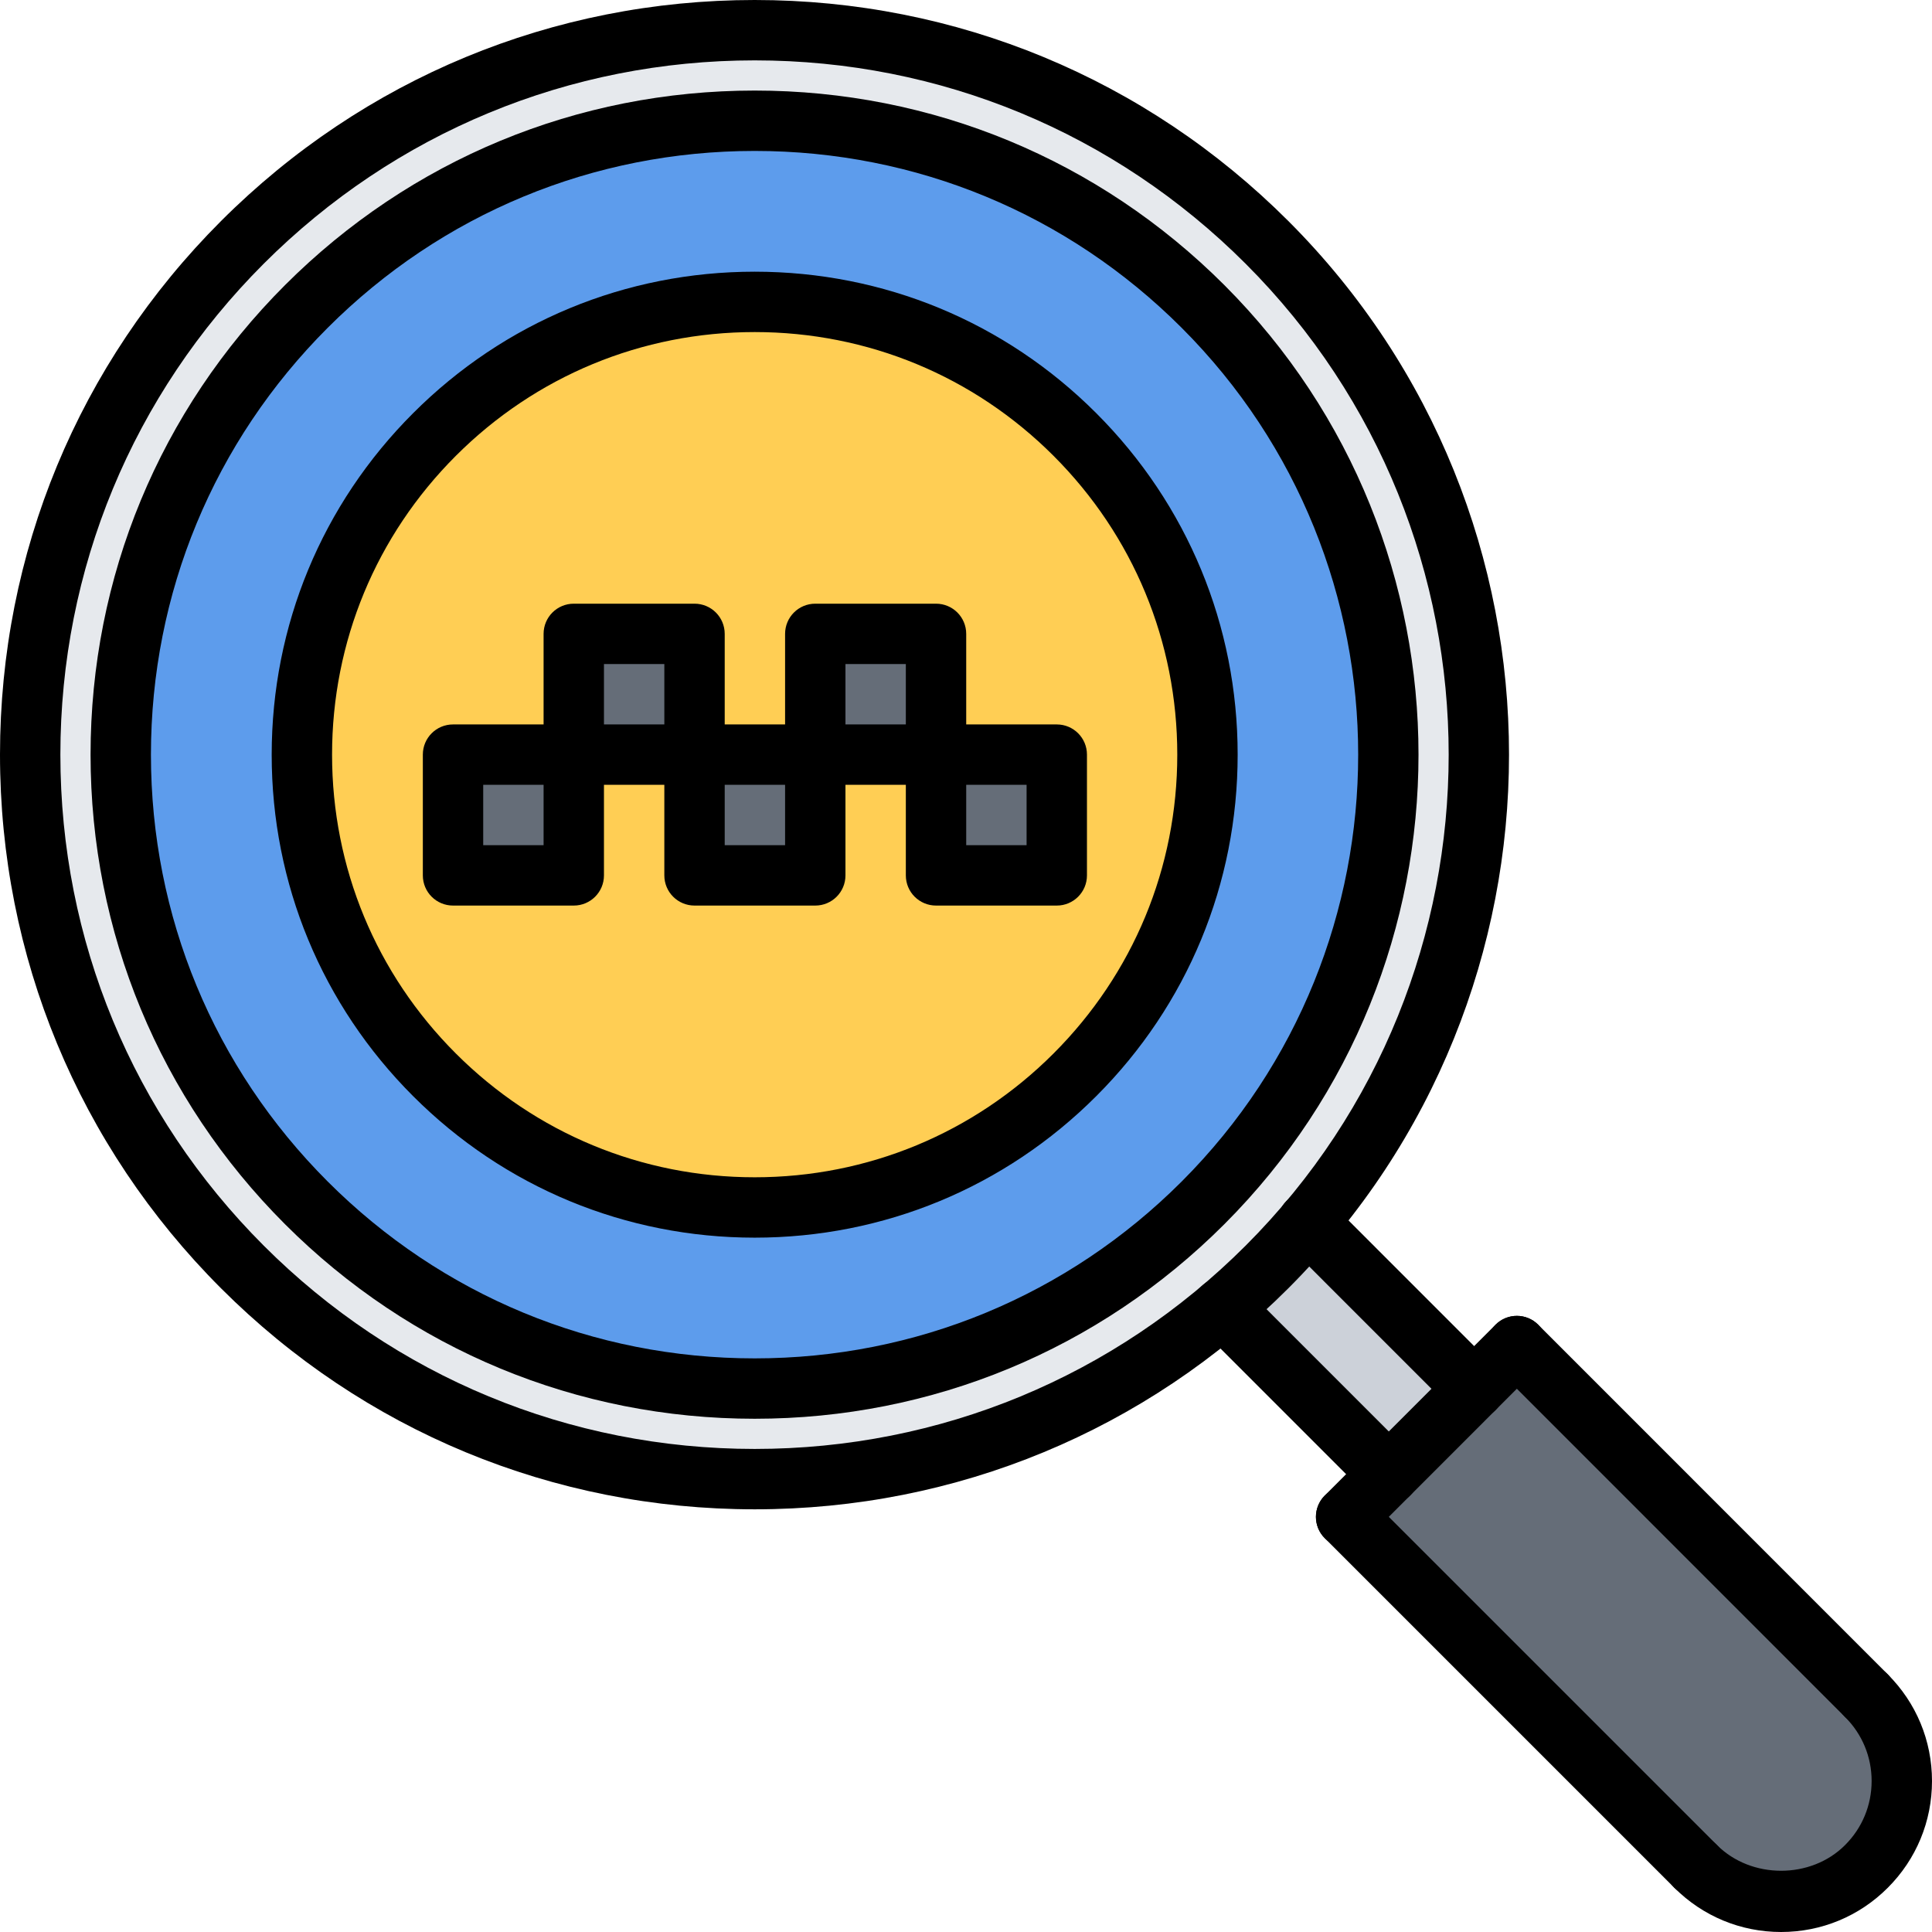 <svg id="icons" enable-background="new 0 0 64 64" height="512" viewBox="0 0 64 64" width="512" xmlns="http://www.w3.org/2000/svg"><g><g><path d="m41.969 8.029c-9.37-9.37-24.569-9.37-33.939 0s-9.37 24.569 0 33.939c8.89 8.891 23.04 9.351 32.46 1.351.51-.42 1-.87 1.479-1.351.48-.479.931-.97 1.351-1.479 7.999-9.42 7.539-23.57-1.351-32.46z" fill="#e6e9ed"/></g><g><circle cx="24.999" cy="24.999" fill="#5d9cec" r="21.001"/></g><g><path d="m44.589 50.249 1.42-1.42 2.82-2.82 1.42-1.42 11.58 11.58c1.56 1.561 1.56 4.1 0 5.66-1.561 1.56-4.1 1.56-5.66 0z" fill="#656d78"/></g><g><path d="m35.609 14.389c-5.86-5.85-15.36-5.85-21.221 0-5.85 5.86-5.85 15.36 0 21.221 5.86 5.85 15.36 5.85 21.221 0 5.85-5.861 5.85-15.361 0-21.221z" fill="#ffce54"/></g><g><path d="m41.969 41.969c.48-.479.931-.97 1.351-1.479l5.51 5.52-2.82 2.82-5.51-5.5-.01-.01c.509-.421.999-.871 1.479-1.351z" fill="#ccd1d9"/></g><g><g><path d="m23.009 24.999h4v4h-4z" fill="#656d78"/></g><g><path d="m31.009 24.999h4v4h-4z" fill="#656d78"/></g><g><path d="m27.009 20.999h4v4h-4z" fill="#656d78"/></g><g><path d="m19.009 20.999h4v4h-4z" fill="#656d78"/></g><g><path d="m15.009 24.999h4v4h-4z" fill="#656d78"/></g></g></g><g><g><path d="m25 46.998c-5.877 0-11.401-2.288-15.557-6.443-4.155-4.154-6.443-9.678-6.443-15.556 0-5.877 2.288-11.401 6.443-15.556 4.156-4.155 9.68-6.443 15.557-6.443s11.401 2.288 15.557 6.443c8.577 8.577 8.577 22.534 0 31.111-4.156 4.156-9.68 6.444-15.557 6.444zm0-41.998c-5.343 0-10.365 2.08-14.143 5.857-3.777 3.777-5.857 8.799-5.857 14.142s2.08 10.365 5.857 14.142 8.8 5.857 14.143 5.857 10.365-2.08 14.143-5.857c7.798-7.798 7.798-20.485 0-28.283-3.778-3.778-8.8-5.858-14.143-5.858z"/></g><g><path d="m25 40.999c-4.274-.001-8.293-1.665-11.314-4.687-3.022-3.02-4.687-7.038-4.686-11.313 0-4.274 1.664-8.293 4.686-11.313 3.021-3.022 7.04-4.686 11.314-4.686s8.293 1.664 11.314 4.686c3.021 3.021 4.685 7.039 4.685 11.313s-1.664 8.293-4.685 11.313c-3.021 3.022-7.04 4.687-11.314 4.687zm0-29.999c-3.74 0-7.256 1.456-9.9 4.1s-4.1 6.159-4.1 9.899c0 3.741 1.456 7.257 4.1 9.899 2.645 2.644 6.16 4.101 9.9 4.101s7.256-1.457 9.9-4.101c2.643-2.644 4.099-6.159 4.099-9.899s-1.456-7.256-4.099-9.899c-2.644-2.644-6.16-4.1-9.9-4.1z"/></g><g><path d="m25 49.998c-6.678 0-12.956-2.6-17.678-7.321s-7.321-11-7.322-17.678c0-6.678 2.601-12.956 7.322-17.677 4.723-4.721 11.001-7.322 17.678-7.322 6.678 0 12.956 2.601 17.678 7.322 9.747 9.747 9.747 25.606 0 35.354-4.723 4.722-11.001 7.322-17.678 7.322zm0-47.998c-6.143 0-11.919 2.393-16.264 6.736-4.343 4.344-6.736 10.119-6.736 16.263.001 6.144 2.393 11.92 6.736 16.264s10.12 6.735 16.264 6.735c6.143 0 11.919-2.392 16.264-6.735 8.967-8.968 8.967-23.56 0-32.526-4.344-4.344-10.12-6.737-16.264-6.737z"/></g><g><path d="m46.006 49.834c-.256 0-.512-.098-.707-.293l-5.508-5.509c-.391-.391-.391-1.023 0-1.414s1.023-.391 1.414 0l5.508 5.509c.391.391.391 1.023 0 1.414-.195.195-.451.293-.707.293z"/></g><g><path d="m48.834 47.006c-.256 0-.512-.098-.707-.293l-5.514-5.515c-.391-.391-.391-1.023 0-1.414s1.023-.391 1.414 0l5.514 5.515c.391.391.391 1.023 0 1.414-.195.195-.451.293-.707.293z"/></g><g><path d="m44.592 51.248c-.256 0-.512-.098-.707-.293-.391-.391-.391-1.023 0-1.414l5.656-5.658c.391-.391 1.023-.391 1.414 0s.391 1.023 0 1.414l-5.656 5.658c-.195.195-.451.293-.707.293z"/></g><g><path d="m56.172 62.828c-.256 0-.512-.098-.707-.293l-11.58-11.58c-.391-.391-.391-1.023 0-1.414s1.023-.391 1.414 0l11.58 11.58c.391.391.391 1.023 0 1.414-.195.195-.451.293-.707.293z"/></g><g><path d="m61.828 57.173c-.256 0-.512-.098-.707-.293l-11.58-11.583c-.391-.391-.391-1.023 0-1.414s1.023-.391 1.414 0l11.58 11.583c.391.391.391 1.023 0 1.414-.195.195-.451.293-.707.293z"/></g><g><path d="m59.001 64c-1.336 0-2.592-.521-3.536-1.465-.391-.391-.391-1.023 0-1.414s1.023-.391 1.414 0c1.132 1.132 3.109 1.136 4.241 0 .567-.566.88-1.32.88-2.122 0-.801-.312-1.553-.878-2.118-.392-.391-.392-1.023-.002-1.414.391-.393 1.025-.391 1.414-.002.945.943 1.466 2.198 1.466 3.534s-.521 2.592-1.465 3.536c-.943.944-2.198 1.465-3.534 1.465z"/></g><g><g><path d="m19.007 29.998h-4c-.553 0-1-.447-1-1v-4c0-.553.447-1 1-1h4c.553 0 1 .447 1 1v4c0 .553-.447 1-1 1zm-3-2h2v-2h-2z"/></g><g><path d="m23.007 25.998h-4c-.553 0-1-.447-1-1v-4c0-.553.447-1 1-1h4c.553 0 1 .447 1 1v4c0 .553-.447 1-1 1zm-3-2h2v-2h-2z"/></g><g><path d="m31.007 25.998h-4c-.553 0-1-.447-1-1v-4c0-.553.447-1 1-1h4c.553 0 1 .447 1 1v4c0 .553-.447 1-1 1zm-3-2h2v-2h-2z"/></g><g><path d="m27.007 29.998h-4c-.553 0-1-.447-1-1v-4c0-.553.447-1 1-1h4c.553 0 1 .447 1 1v4c0 .553-.447 1-1 1zm-3-2h2v-2h-2z"/></g><g><path d="m35.007 29.998h-4c-.553 0-1-.447-1-1v-4c0-.553.447-1 1-1h4c.553 0 1 .447 1 1v4c0 .553-.447 1-1 1zm-3-2h2v-2h-2z"/></g></g></g></svg>